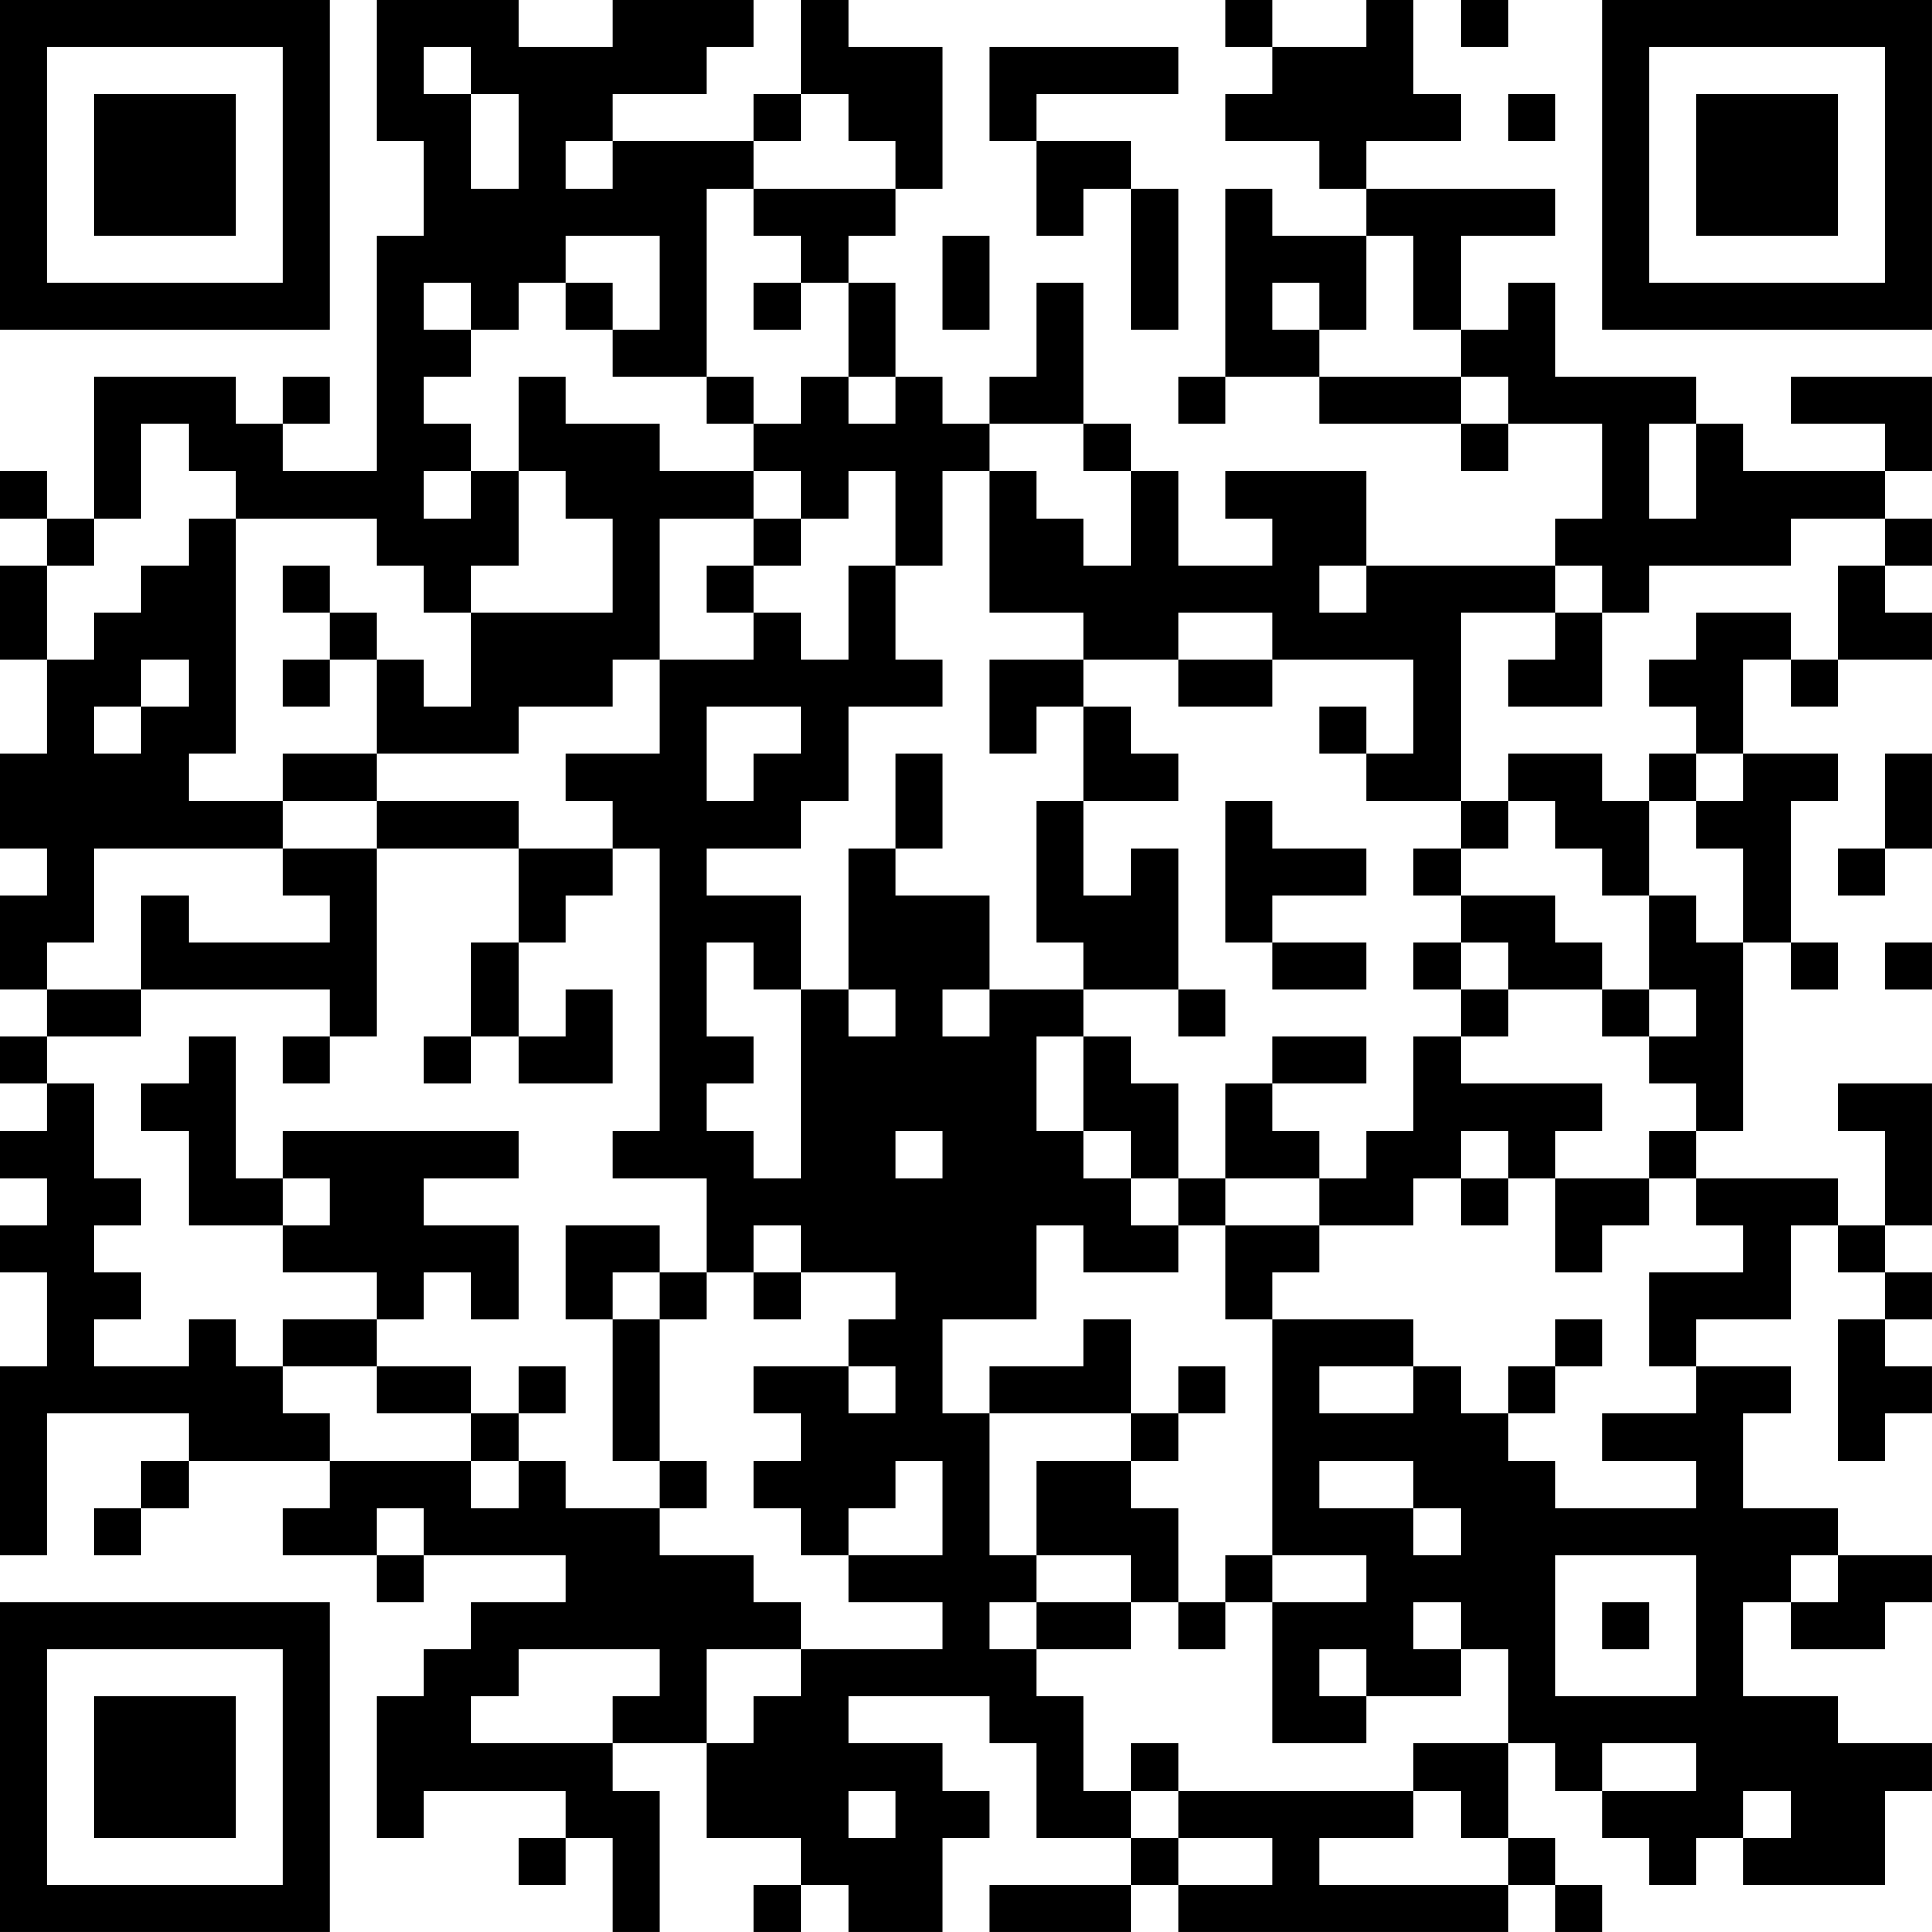 <?xml version="1.0" encoding="UTF-8"?>
<svg xmlns="http://www.w3.org/2000/svg" version="1.1" width="200" height="200" viewBox="0 0 200 200"><rect x="0" y="0" width="200" height="200" fill="#ffffff"/><g transform="scale(4.878)"><g transform="translate(0,0)"><path fill-rule="evenodd" d="M8 0L8 3L9 3L9 5L8 5L8 10L6 10L6 9L7 9L7 8L6 8L6 9L5 9L5 8L2 8L2 11L1 11L1 10L0 10L0 11L1 11L1 12L0 12L0 14L1 14L1 16L0 16L0 18L1 18L1 19L0 19L0 21L1 21L1 22L0 22L0 23L1 23L1 24L0 24L0 25L1 25L1 26L0 26L0 27L1 27L1 29L0 29L0 33L1 33L1 30L4 30L4 31L3 31L3 32L2 32L2 33L3 33L3 32L4 32L4 31L7 31L7 32L6 32L6 33L8 33L8 34L9 34L9 33L12 33L12 34L10 34L10 35L9 35L9 36L8 36L8 39L9 39L9 38L12 38L12 39L11 39L11 40L12 40L12 39L13 39L13 41L14 41L14 38L13 38L13 37L15 37L15 39L17 39L17 40L16 40L16 41L17 41L17 40L18 40L18 41L20 41L20 39L21 39L21 38L20 38L20 37L18 37L18 36L21 36L21 37L22 37L22 39L24 39L24 40L21 40L21 41L24 41L24 40L25 40L25 41L32 41L32 40L33 40L33 41L34 41L34 40L33 40L33 39L32 39L32 37L33 37L33 38L34 38L34 39L35 39L35 40L36 40L36 39L37 39L37 40L40 40L40 38L41 38L41 37L39 37L39 36L37 36L37 34L38 34L38 35L40 35L40 34L41 34L41 33L39 33L39 32L37 32L37 30L38 30L38 29L36 29L36 28L38 28L38 26L39 26L39 27L40 27L40 28L39 28L39 31L40 31L40 30L41 30L41 29L40 29L40 28L41 28L41 27L40 27L40 26L41 26L41 23L39 23L39 24L40 24L40 26L39 26L39 25L36 25L36 24L37 24L37 20L38 20L38 21L39 21L39 20L38 20L38 17L39 17L39 16L37 16L37 14L38 14L38 15L39 15L39 14L41 14L41 13L40 13L40 12L41 12L41 11L40 11L40 10L41 10L41 8L38 8L38 9L40 9L40 10L37 10L37 9L36 9L36 8L33 8L33 6L32 6L32 7L31 7L31 5L33 5L33 4L29 4L29 3L31 3L31 2L30 2L30 0L29 0L29 1L27 1L27 0L26 0L26 1L27 1L27 2L26 2L26 3L28 3L28 4L29 4L29 5L27 5L27 4L26 4L26 8L25 8L25 9L26 9L26 8L28 8L28 9L31 9L31 10L32 10L32 9L34 9L34 11L33 11L33 12L29 12L29 10L26 10L26 11L27 11L27 12L25 12L25 10L24 10L24 9L23 9L23 6L22 6L22 8L21 8L21 9L20 9L20 8L19 8L19 6L18 6L18 5L19 5L19 4L20 4L20 1L18 1L18 0L17 0L17 2L16 2L16 3L13 3L13 2L15 2L15 1L16 1L16 0L13 0L13 1L11 1L11 0ZM31 0L31 1L32 1L32 0ZM9 1L9 2L10 2L10 4L11 4L11 2L10 2L10 1ZM21 1L21 3L22 3L22 5L23 5L23 4L24 4L24 7L25 7L25 4L24 4L24 3L22 3L22 2L25 2L25 1ZM17 2L17 3L16 3L16 4L15 4L15 8L13 8L13 7L14 7L14 5L12 5L12 6L11 6L11 7L10 7L10 6L9 6L9 7L10 7L10 8L9 8L9 9L10 9L10 10L9 10L9 11L10 11L10 10L11 10L11 12L10 12L10 13L9 13L9 12L8 12L8 11L5 11L5 10L4 10L4 9L3 9L3 11L2 11L2 12L1 12L1 14L2 14L2 13L3 13L3 12L4 12L4 11L5 11L5 16L4 16L4 17L6 17L6 18L2 18L2 20L1 20L1 21L3 21L3 22L1 22L1 23L2 23L2 25L3 25L3 26L2 26L2 27L3 27L3 28L2 28L2 29L4 29L4 28L5 28L5 29L6 29L6 30L7 30L7 31L10 31L10 32L11 32L11 31L12 31L12 32L14 32L14 33L16 33L16 34L17 34L17 35L15 35L15 37L16 37L16 36L17 36L17 35L20 35L20 34L18 34L18 33L20 33L20 31L19 31L19 32L18 32L18 33L17 33L17 32L16 32L16 31L17 31L17 30L16 30L16 29L18 29L18 30L19 30L19 29L18 29L18 28L19 28L19 27L17 27L17 26L16 26L16 27L15 27L15 25L13 25L13 24L14 24L14 18L13 18L13 17L12 17L12 16L14 16L14 14L16 14L16 13L17 13L17 14L18 14L18 12L19 12L19 14L20 14L20 15L18 15L18 17L17 17L17 18L15 18L15 19L17 19L17 21L16 21L16 20L15 20L15 22L16 22L16 23L15 23L15 24L16 24L16 25L17 25L17 21L18 21L18 22L19 22L19 21L18 21L18 18L19 18L19 19L21 19L21 21L20 21L20 22L21 22L21 21L23 21L23 22L22 22L22 24L23 24L23 25L24 25L24 26L25 26L25 27L23 27L23 26L22 26L22 28L20 28L20 30L21 30L21 33L22 33L22 34L21 34L21 35L22 35L22 36L23 36L23 38L24 38L24 39L25 39L25 40L27 40L27 39L25 39L25 38L30 38L30 39L28 39L28 40L32 40L32 39L31 39L31 38L30 38L30 37L32 37L32 35L31 35L31 34L30 34L30 35L31 35L31 36L29 36L29 35L28 35L28 36L29 36L29 37L27 37L27 34L29 34L29 33L27 33L27 28L30 28L30 29L28 29L28 30L30 30L30 29L31 29L31 30L32 30L32 31L33 31L33 32L36 32L36 31L34 31L34 30L36 30L36 29L35 29L35 27L37 27L37 26L36 26L36 25L35 25L35 24L36 24L36 23L35 23L35 22L36 22L36 21L35 21L35 19L36 19L36 20L37 20L37 18L36 18L36 17L37 17L37 16L36 16L36 15L35 15L35 14L36 14L36 13L38 13L38 14L39 14L39 12L40 12L40 11L38 11L38 12L35 12L35 13L34 13L34 12L33 12L33 13L31 13L31 17L29 17L29 16L30 16L30 14L27 14L27 13L25 13L25 14L23 14L23 13L21 13L21 10L22 10L22 11L23 11L23 12L24 12L24 10L23 10L23 9L21 9L21 10L20 10L20 12L19 12L19 10L18 10L18 11L17 11L17 10L16 10L16 9L17 9L17 8L18 8L18 9L19 9L19 8L18 8L18 6L17 6L17 5L16 5L16 4L19 4L19 3L18 3L18 2ZM32 2L32 3L33 3L33 2ZM12 3L12 4L13 4L13 3ZM20 5L20 7L21 7L21 5ZM29 5L29 7L28 7L28 6L27 6L27 7L28 7L28 8L31 8L31 9L32 9L32 8L31 8L31 7L30 7L30 5ZM12 6L12 7L13 7L13 6ZM16 6L16 7L17 7L17 6ZM11 8L11 10L12 10L12 11L13 11L13 13L10 13L10 15L9 15L9 14L8 14L8 13L7 13L7 12L6 12L6 13L7 13L7 14L6 14L6 15L7 15L7 14L8 14L8 16L6 16L6 17L8 17L8 18L6 18L6 19L7 19L7 20L4 20L4 19L3 19L3 21L7 21L7 22L6 22L6 23L7 23L7 22L8 22L8 18L11 18L11 20L10 20L10 22L9 22L9 23L10 23L10 22L11 22L11 23L13 23L13 21L12 21L12 22L11 22L11 20L12 20L12 19L13 19L13 18L11 18L11 17L8 17L8 16L11 16L11 15L13 15L13 14L14 14L14 11L16 11L16 12L15 12L15 13L16 13L16 12L17 12L17 11L16 11L16 10L14 10L14 9L12 9L12 8ZM15 8L15 9L16 9L16 8ZM35 9L35 11L36 11L36 9ZM28 12L28 13L29 13L29 12ZM33 13L33 14L32 14L32 15L34 15L34 13ZM3 14L3 15L2 15L2 16L3 16L3 15L4 15L4 14ZM21 14L21 16L22 16L22 15L23 15L23 17L22 17L22 20L23 20L23 21L25 21L25 22L26 22L26 21L25 21L25 18L24 18L24 19L23 19L23 17L25 17L25 16L24 16L24 15L23 15L23 14ZM25 14L25 15L27 15L27 14ZM15 15L15 17L16 17L16 16L17 16L17 15ZM28 15L28 16L29 16L29 15ZM19 16L19 18L20 18L20 16ZM32 16L32 17L31 17L31 18L30 18L30 19L31 19L31 20L30 20L30 21L31 21L31 22L30 22L30 24L29 24L29 25L28 25L28 24L27 24L27 23L29 23L29 22L27 22L27 23L26 23L26 25L25 25L25 23L24 23L24 22L23 22L23 24L24 24L24 25L25 25L25 26L26 26L26 28L27 28L27 27L28 27L28 26L30 26L30 25L31 25L31 26L32 26L32 25L33 25L33 27L34 27L34 26L35 26L35 25L33 25L33 24L34 24L34 23L31 23L31 22L32 22L32 21L34 21L34 22L35 22L35 21L34 21L34 20L33 20L33 19L31 19L31 18L32 18L32 17L33 17L33 18L34 18L34 19L35 19L35 17L36 17L36 16L35 16L35 17L34 17L34 16ZM40 16L40 18L39 18L39 19L40 19L40 18L41 18L41 16ZM26 17L26 20L27 20L27 21L29 21L29 20L27 20L27 19L29 19L29 18L27 18L27 17ZM31 20L31 21L32 21L32 20ZM40 20L40 21L41 21L41 20ZM4 22L4 23L3 23L3 24L4 24L4 26L6 26L6 27L8 27L8 28L6 28L6 29L8 29L8 30L10 30L10 31L11 31L11 30L12 30L12 29L11 29L11 30L10 30L10 29L8 29L8 28L9 28L9 27L10 27L10 28L11 28L11 26L9 26L9 25L11 25L11 24L6 24L6 25L5 25L5 22ZM19 24L19 25L20 25L20 24ZM31 24L31 25L32 25L32 24ZM6 25L6 26L7 26L7 25ZM26 25L26 26L28 26L28 25ZM12 26L12 28L13 28L13 31L14 31L14 32L15 32L15 31L14 31L14 28L15 28L15 27L14 27L14 26ZM13 27L13 28L14 28L14 27ZM16 27L16 28L17 28L17 27ZM23 28L23 29L21 29L21 30L24 30L24 31L22 31L22 33L24 33L24 34L22 34L22 35L24 35L24 34L25 34L25 35L26 35L26 34L27 34L27 33L26 33L26 34L25 34L25 32L24 32L24 31L25 31L25 30L26 30L26 29L25 29L25 30L24 30L24 28ZM33 28L33 29L32 29L32 30L33 30L33 29L34 29L34 28ZM28 31L28 32L30 32L30 33L31 33L31 32L30 32L30 31ZM8 32L8 33L9 33L9 32ZM33 33L33 36L36 36L36 33ZM38 33L38 34L39 34L39 33ZM34 34L34 35L35 35L35 34ZM11 35L11 36L10 36L10 37L13 37L13 36L14 36L14 35ZM24 37L24 38L25 38L25 37ZM34 37L34 38L36 38L36 37ZM18 38L18 39L19 39L19 38ZM37 38L37 39L38 39L38 38ZM0 0L0 7L7 7L7 0ZM1 1L1 6L6 6L6 1ZM2 2L2 5L5 5L5 2ZM34 0L34 7L41 7L41 0ZM35 1L35 6L40 6L40 1ZM36 2L36 5L39 5L39 2ZM0 34L0 41L7 41L7 34ZM1 35L1 40L6 40L6 35ZM2 36L2 39L5 39L5 36Z" fill="#000000"/></g></g></svg>
